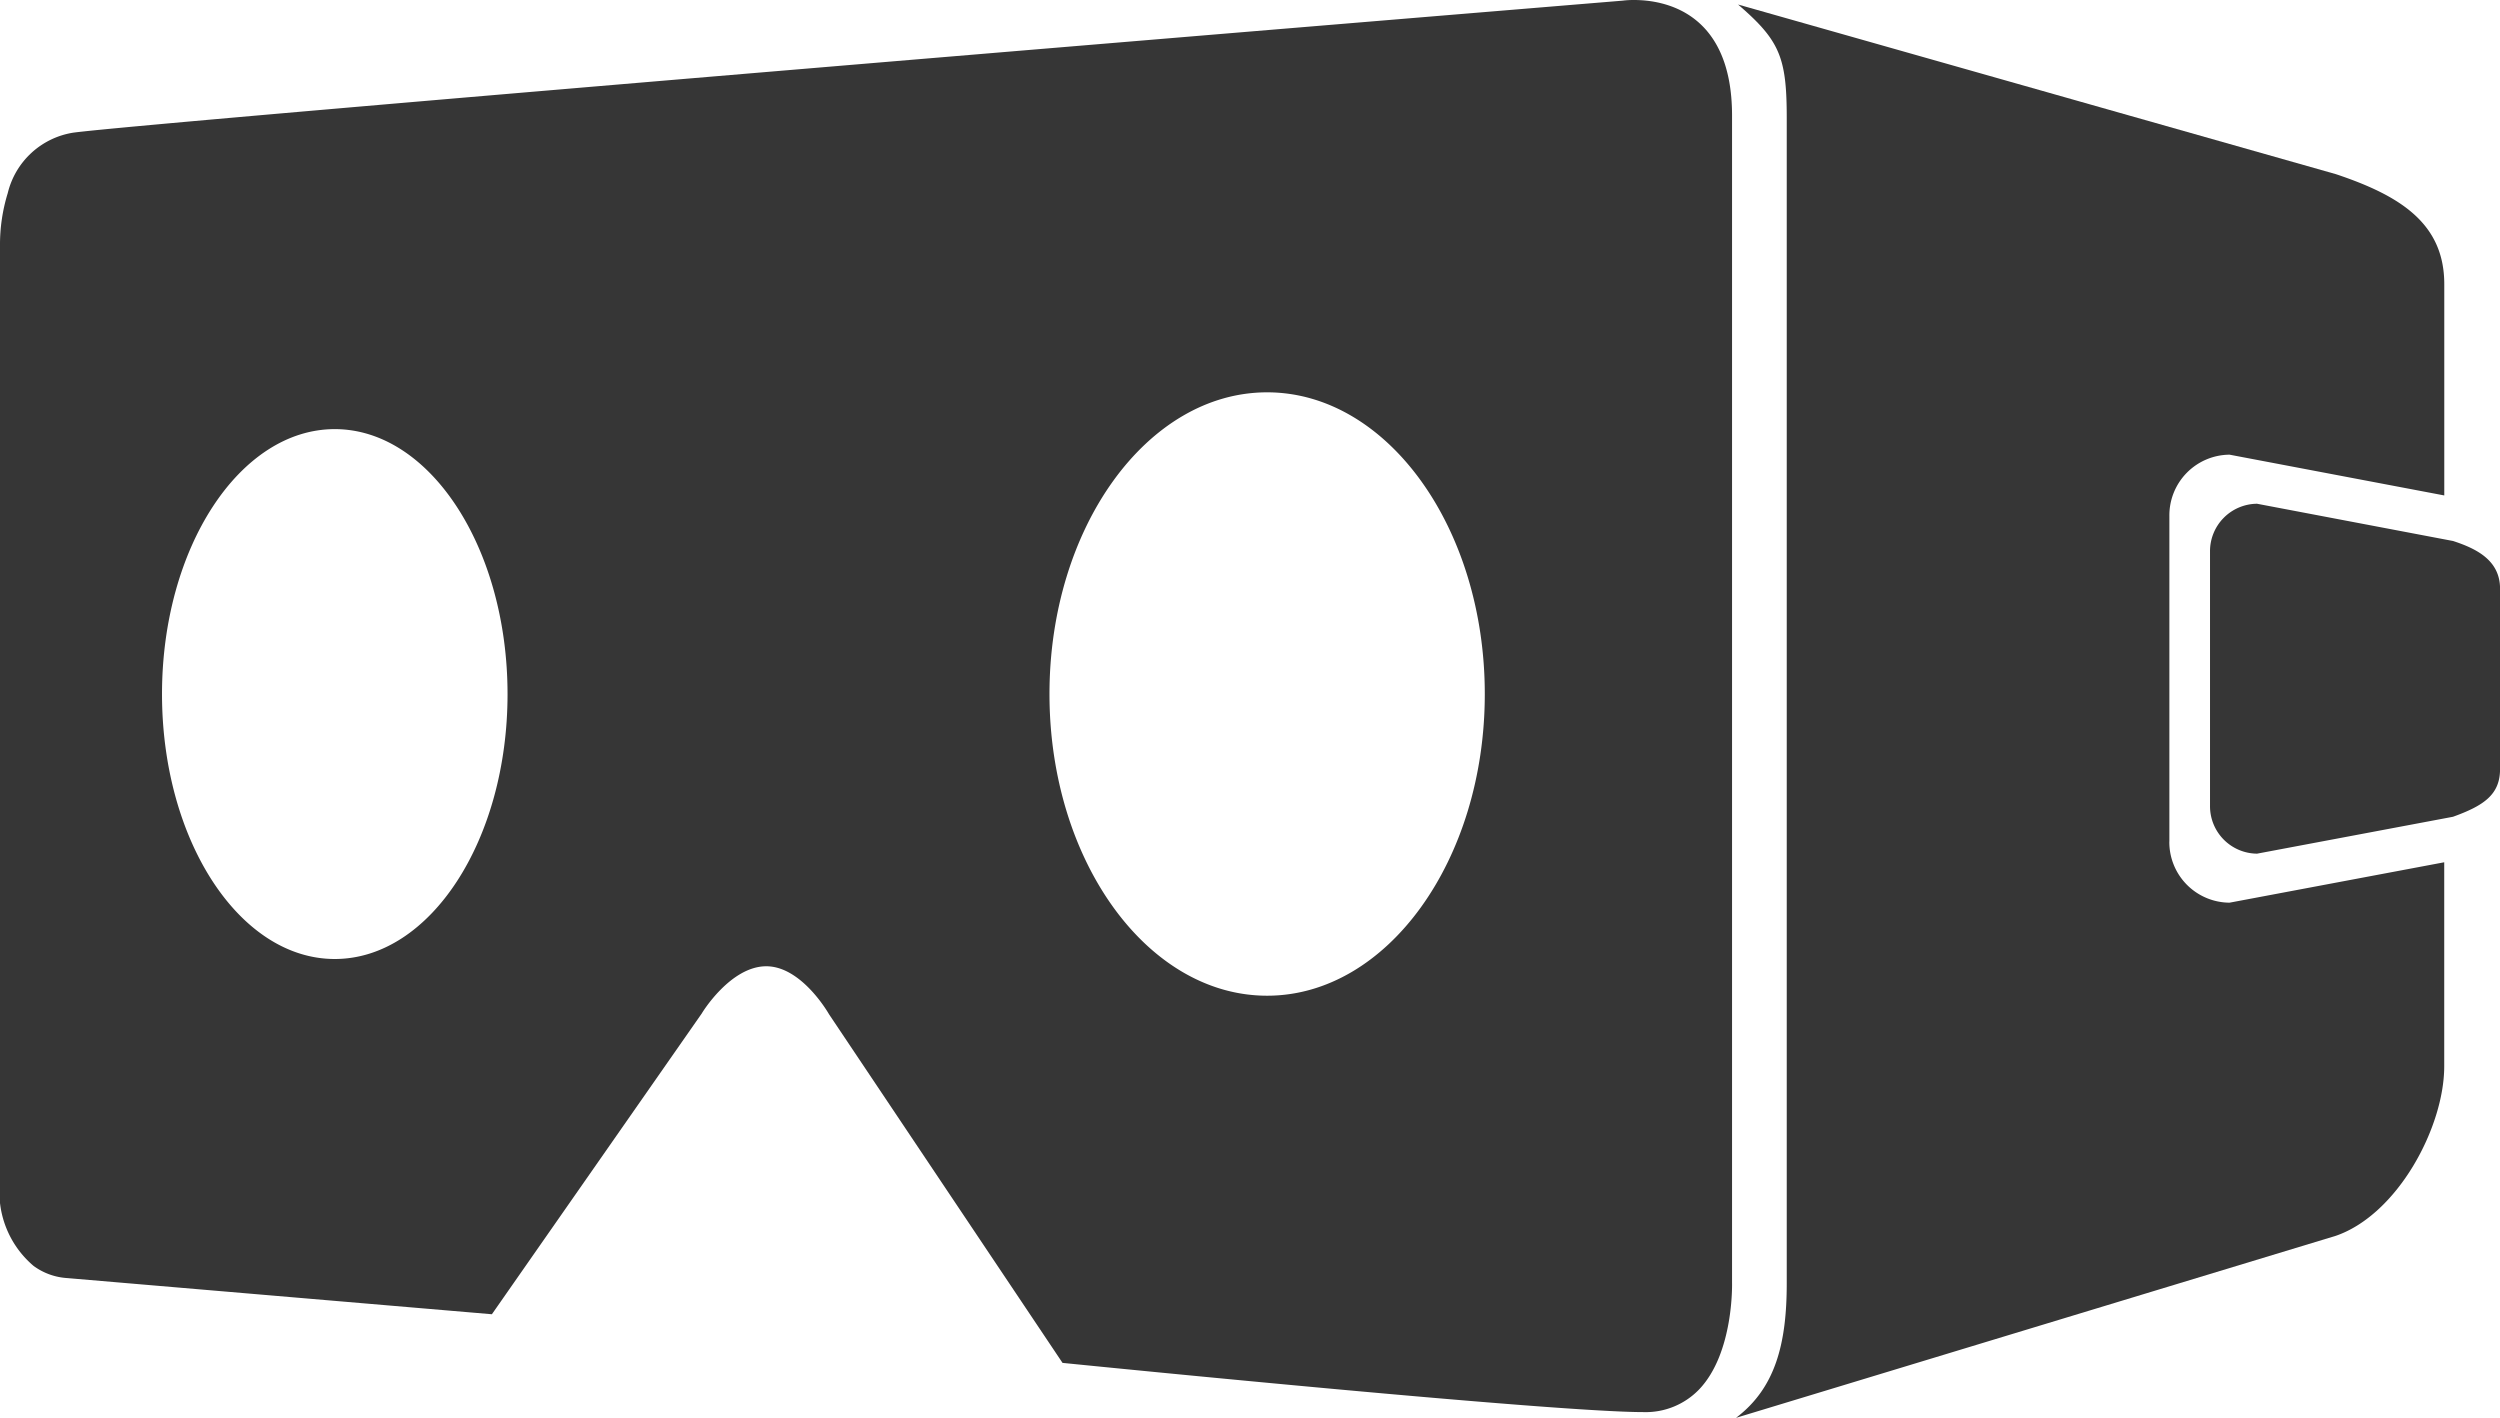 <svg xmlns="http://www.w3.org/2000/svg" width="96.953" height="54.99" viewBox="0 0 96.953 54.99">
  <defs>
    <style>
      .cls-1 {
        fill: #363636;
      }
    </style>
  </defs>
  <g id="popular-1" transform="translate(0)">
    <path id="Shape" class="cls-1" d="M16.806,32.464V19.828a2.352,2.352,0,0,1,2.335-2.37l8.326,1.581V10.845c0-2.355-1.708-3.431-4.2-4.265L.078,0C1.694,1.391,1.967,2.04,1.967,4.4V49.6c0,2.356-.45,4.066-1.967,5.21L23.265,47.75c2.4-.833,4.2-4.216,4.2-6.572V33.265l-8.326,1.567a2.35,2.35,0,0,1-2.335-2.368Z" transform="translate(67.325 0.175)"/>
    <path id="Shape-2" data-name="Shape" class="cls-1" d="M63.732,54.763c-3.45,0-20.558-1.711-22.5-1.906l-.024,0L32.15,39.333c-.043-.076-1.078-1.86-2.433-1.86-1.391,0-2.494,1.81-2.5,1.828L19.076,50.968,2.6,49.565a2.458,2.458,0,0,1-1.3-.473A3.752,3.752,0,0,1,0,45.812L0,9.532A6.788,6.788,0,0,1,.3,7.491,3.114,3.114,0,0,1,2.839,5.145C5.68,4.758,57.015.514,62.859.031l.08-.007A3.426,3.426,0,0,1,63.365,0c1.144,0,3.806.437,3.806,4.483V49.739c0,.027.075,2.74-1.284,4.152A2.874,2.874,0,0,1,63.732,54.763ZM49.14,15.215c-4.654,0-8.44,5.249-8.44,11.7s3.786,11.7,8.44,11.7,8.442-5.249,8.442-11.7S53.795,15.215,49.14,15.215ZM12.983,16.642c-3.692,0-6.7,4.609-6.7,10.275s3,10.274,6.7,10.274,6.7-4.609,6.7-10.274S16.675,16.642,12.983,16.642ZM87.531,33.106h0a1.84,1.84,0,0,1-1.824-1.851V21.386a1.84,1.84,0,0,1,1.824-1.85l7.6,1.444c.9.294,1.824.743,1.824,1.851v6.993c0,1-.641,1.423-1.824,1.851l-7.6,1.431Z" transform="translate(0 0)"/>
  </g>
</svg>

